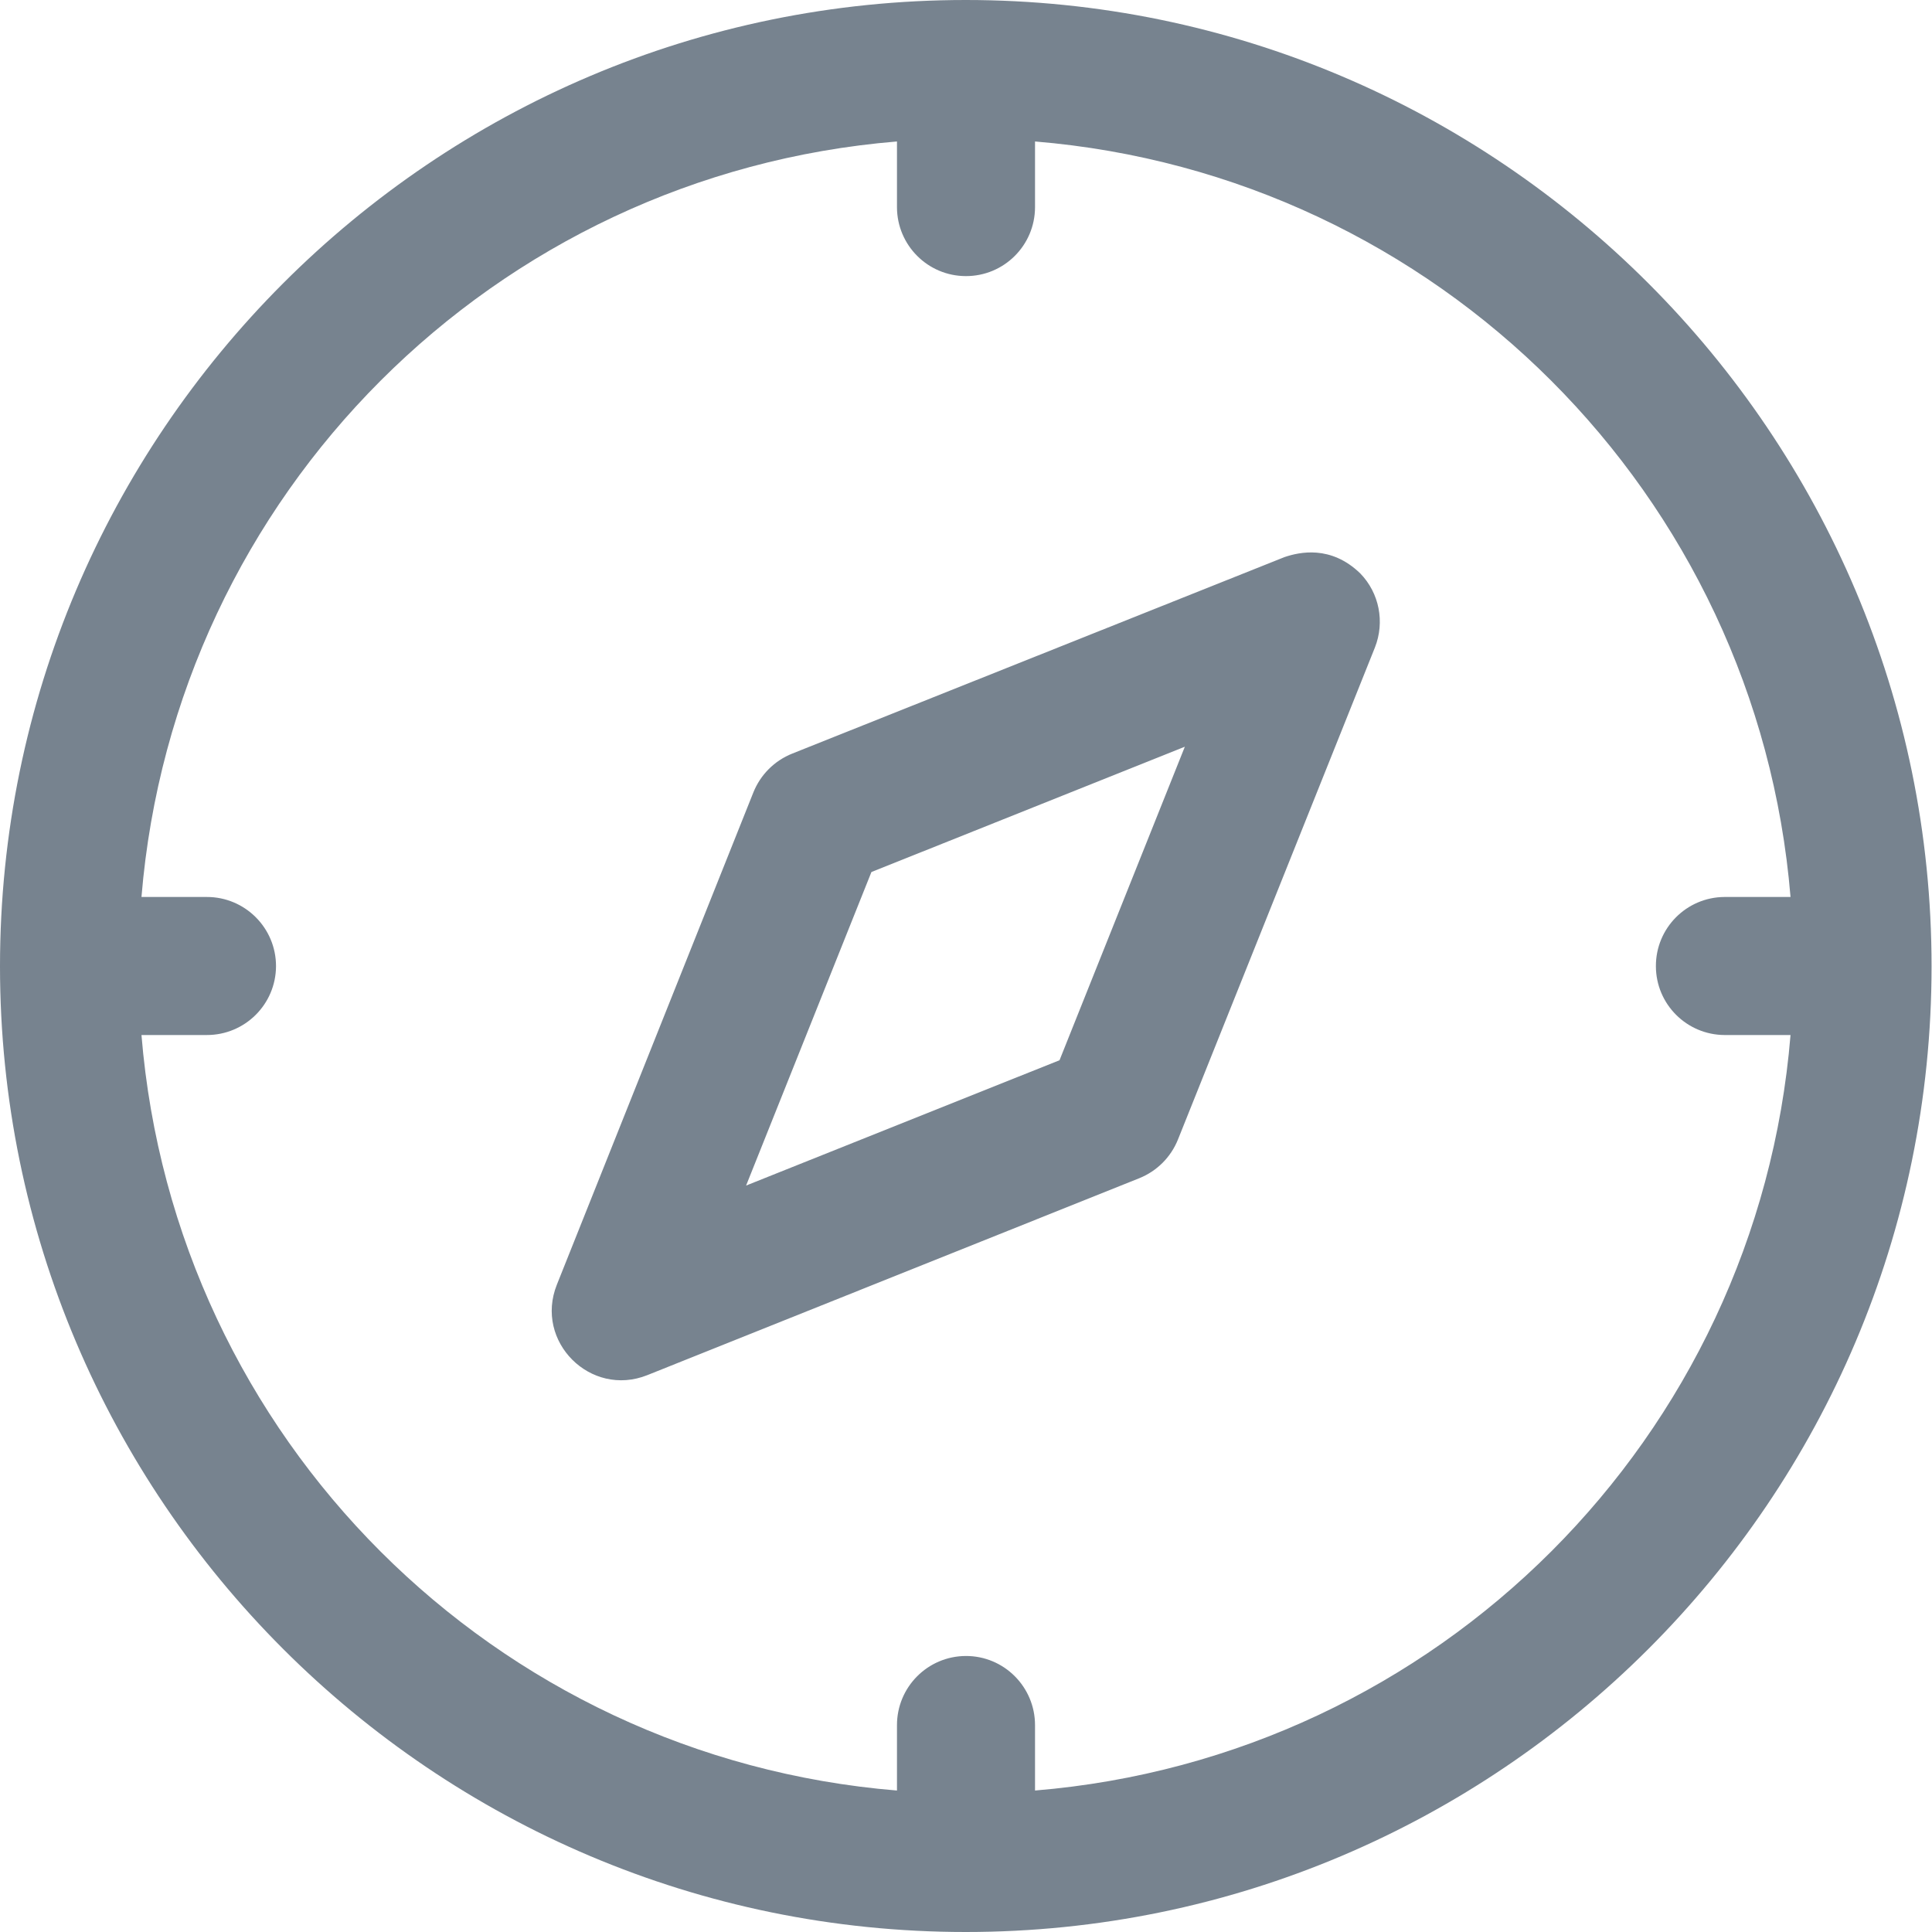 <svg width="22" height="22" viewBox="0 0 22 22" fill="none" xmlns="http://www.w3.org/2000/svg">
<path fill-rule="evenodd" clip-rule="evenodd" d="M0 11.003C0 4.937 4.93 7.86952e-06 10.997 0C17.064 -7.83982e-06 21.995 4.937 21.995 11.003C21.995 17.069 17.064 22 10.997 22C4.93 22 0 17.069 0 11.003ZM10.214 2.36V1.611C5.628 1.988 1.99 5.628 1.611 10.214H2.354C2.79 10.213 3.144 10.567 3.143 11.003C3.141 11.437 2.788 11.787 2.354 11.786H1.611C1.987 16.374 5.626 20.013 10.214 20.389V19.646C10.213 19.212 10.563 18.859 10.997 18.857C11.433 18.855 11.787 19.21 11.786 19.646V20.389C16.372 20.01 20.012 16.372 20.389 11.786H19.638C19.207 11.784 18.857 11.435 18.856 11.003C18.854 10.569 19.204 10.216 19.638 10.214H20.389C20.01 5.63 16.37 1.99 11.786 1.611V2.36C11.785 2.795 11.431 3.146 10.997 3.144C10.565 3.143 10.215 2.792 10.214 2.36ZM14.626 6.344L9.022 8.581C8.819 8.662 8.659 8.822 8.578 9.025L6.341 14.629C6.083 15.276 6.724 15.917 7.371 15.659L12.972 13.417C13.174 13.336 13.333 13.177 13.414 12.975L15.656 7.374C15.771 7.084 15.707 6.754 15.49 6.53C15.154 6.204 14.794 6.287 14.626 6.344ZM12.065 12.073L13.492 8.503L9.923 9.93L8.496 13.5L12.065 12.073Z" fill="#77838F"/>
</svg>

